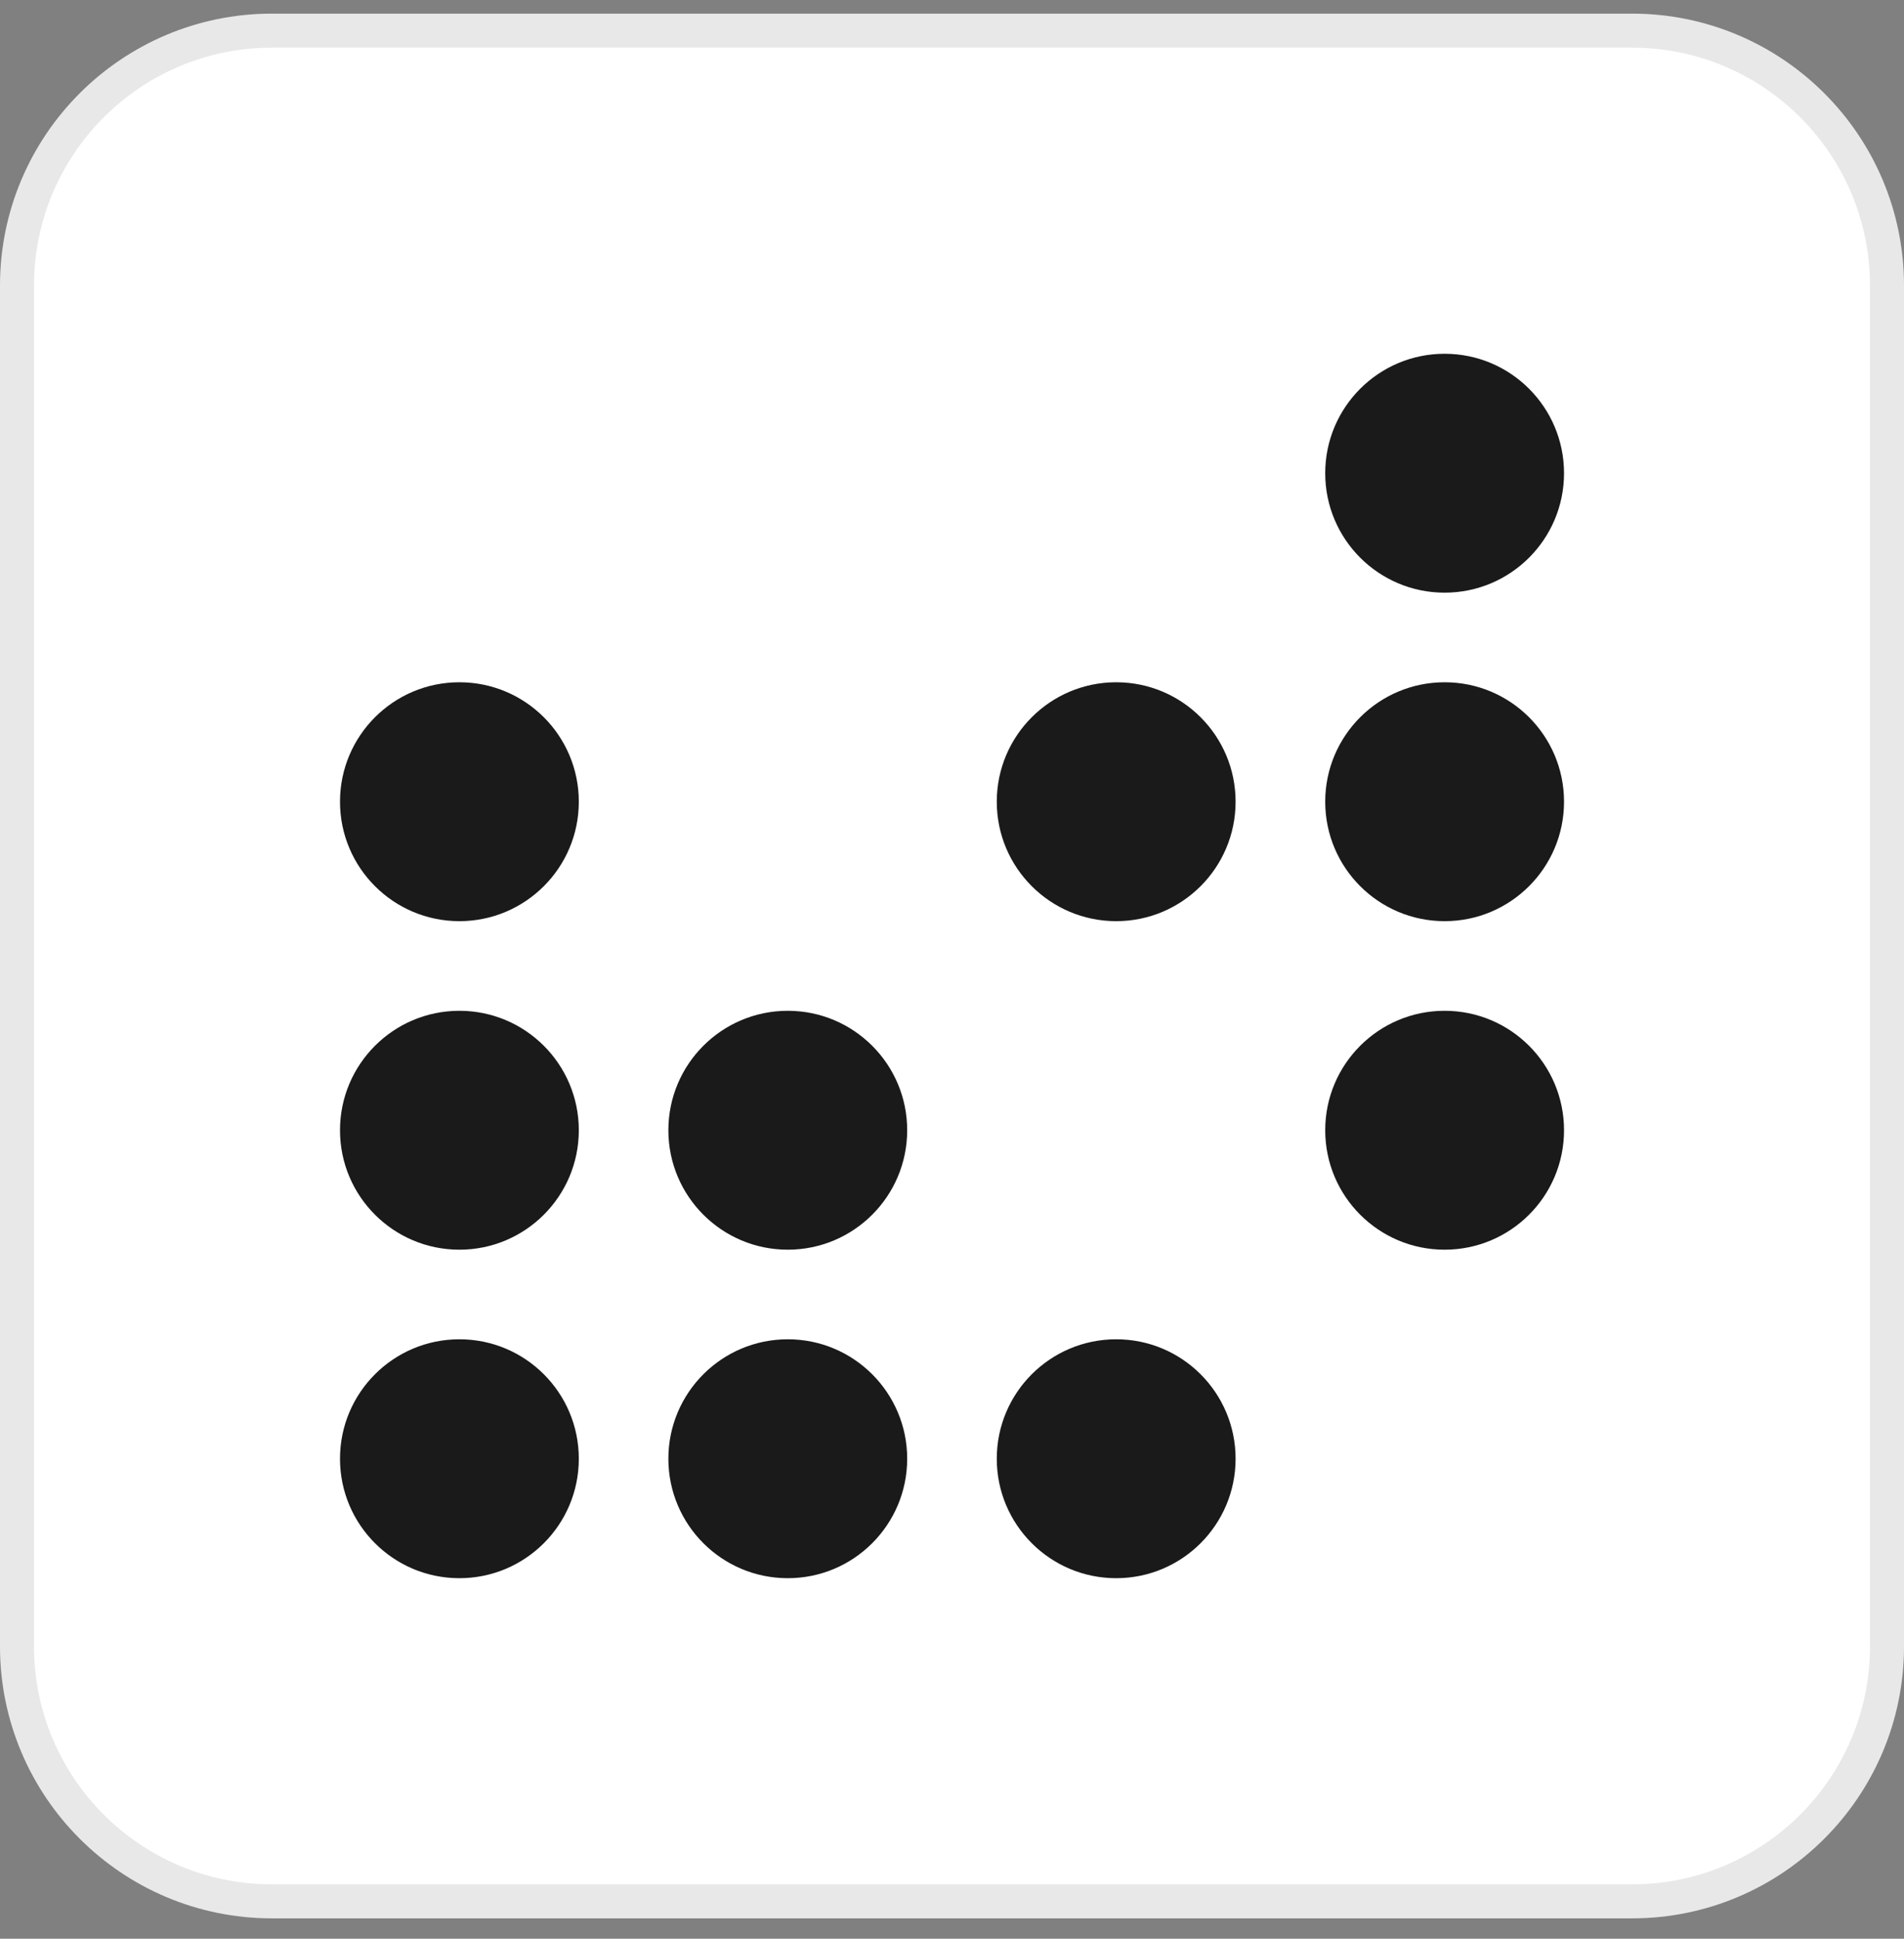 <svg width="56" height="57" viewBox="0 0 56 57" fill="none" xmlns="http://www.w3.org/2000/svg">
<rect x="0" y="0" width="56" height="57" fill="#808080" stroke="none"/>
<g id="Pattern 1">
<path d="M0 8.401C0 3.982 3.582 0.401 8 0.401H48C52.418 0.401 56 3.982 56 8.401V48.401C56 52.819 52.418 56.401 48 56.401H8C3.582 56.401 0 52.819 0 48.401V8.401Z" fill="white"/>
<path d="M0.5 8.401C0.5 4.258 3.858 0.901 8 0.901H48C52.142 0.901 55.5 4.258 55.5 8.401V48.401C55.5 52.543 52.142 55.901 48 55.901H8C3.858 55.901 0.5 52.543 0.5 48.401V8.401Z" stroke="#1A1A1A" stroke-opacity="0.1"/>
<circle id="Ellipse 193" cx="42.489" cy="13.913" r="3.512" fill="#1A1A1A"/>
<circle id="Ellipse 194" cx="42.489" cy="23.571" r="3.512" fill="#1A1A1A"/>
<circle id="Ellipse 195" cx="42.489" cy="33.23" r="3.512" fill="#1A1A1A"/>
<circle id="Ellipse 196" cx="32.829" cy="23.571" r="3.512" fill="#1A1A1A"/>
<circle id="Ellipse 197" cx="32.829" cy="42.888" r="3.512" fill="#1A1A1A"/>
<circle id="Ellipse 198" cx="23.17" cy="42.888" r="3.512" fill="#1A1A1A"/>
<circle id="Ellipse 199" cx="23.17" cy="33.23" r="3.512" fill="#1A1A1A"/>
<circle id="Ellipse 200" cx="13.512" cy="33.23" r="3.512" fill="#1A1A1A"/>
<circle id="Ellipse 202" cx="13.512" cy="23.571" r="3.512" fill="#1A1A1A"/>
<circle id="Ellipse 201" cx="13.512" cy="42.888" r="3.512" fill="#1A1A1A"/>
</g>
</svg>

